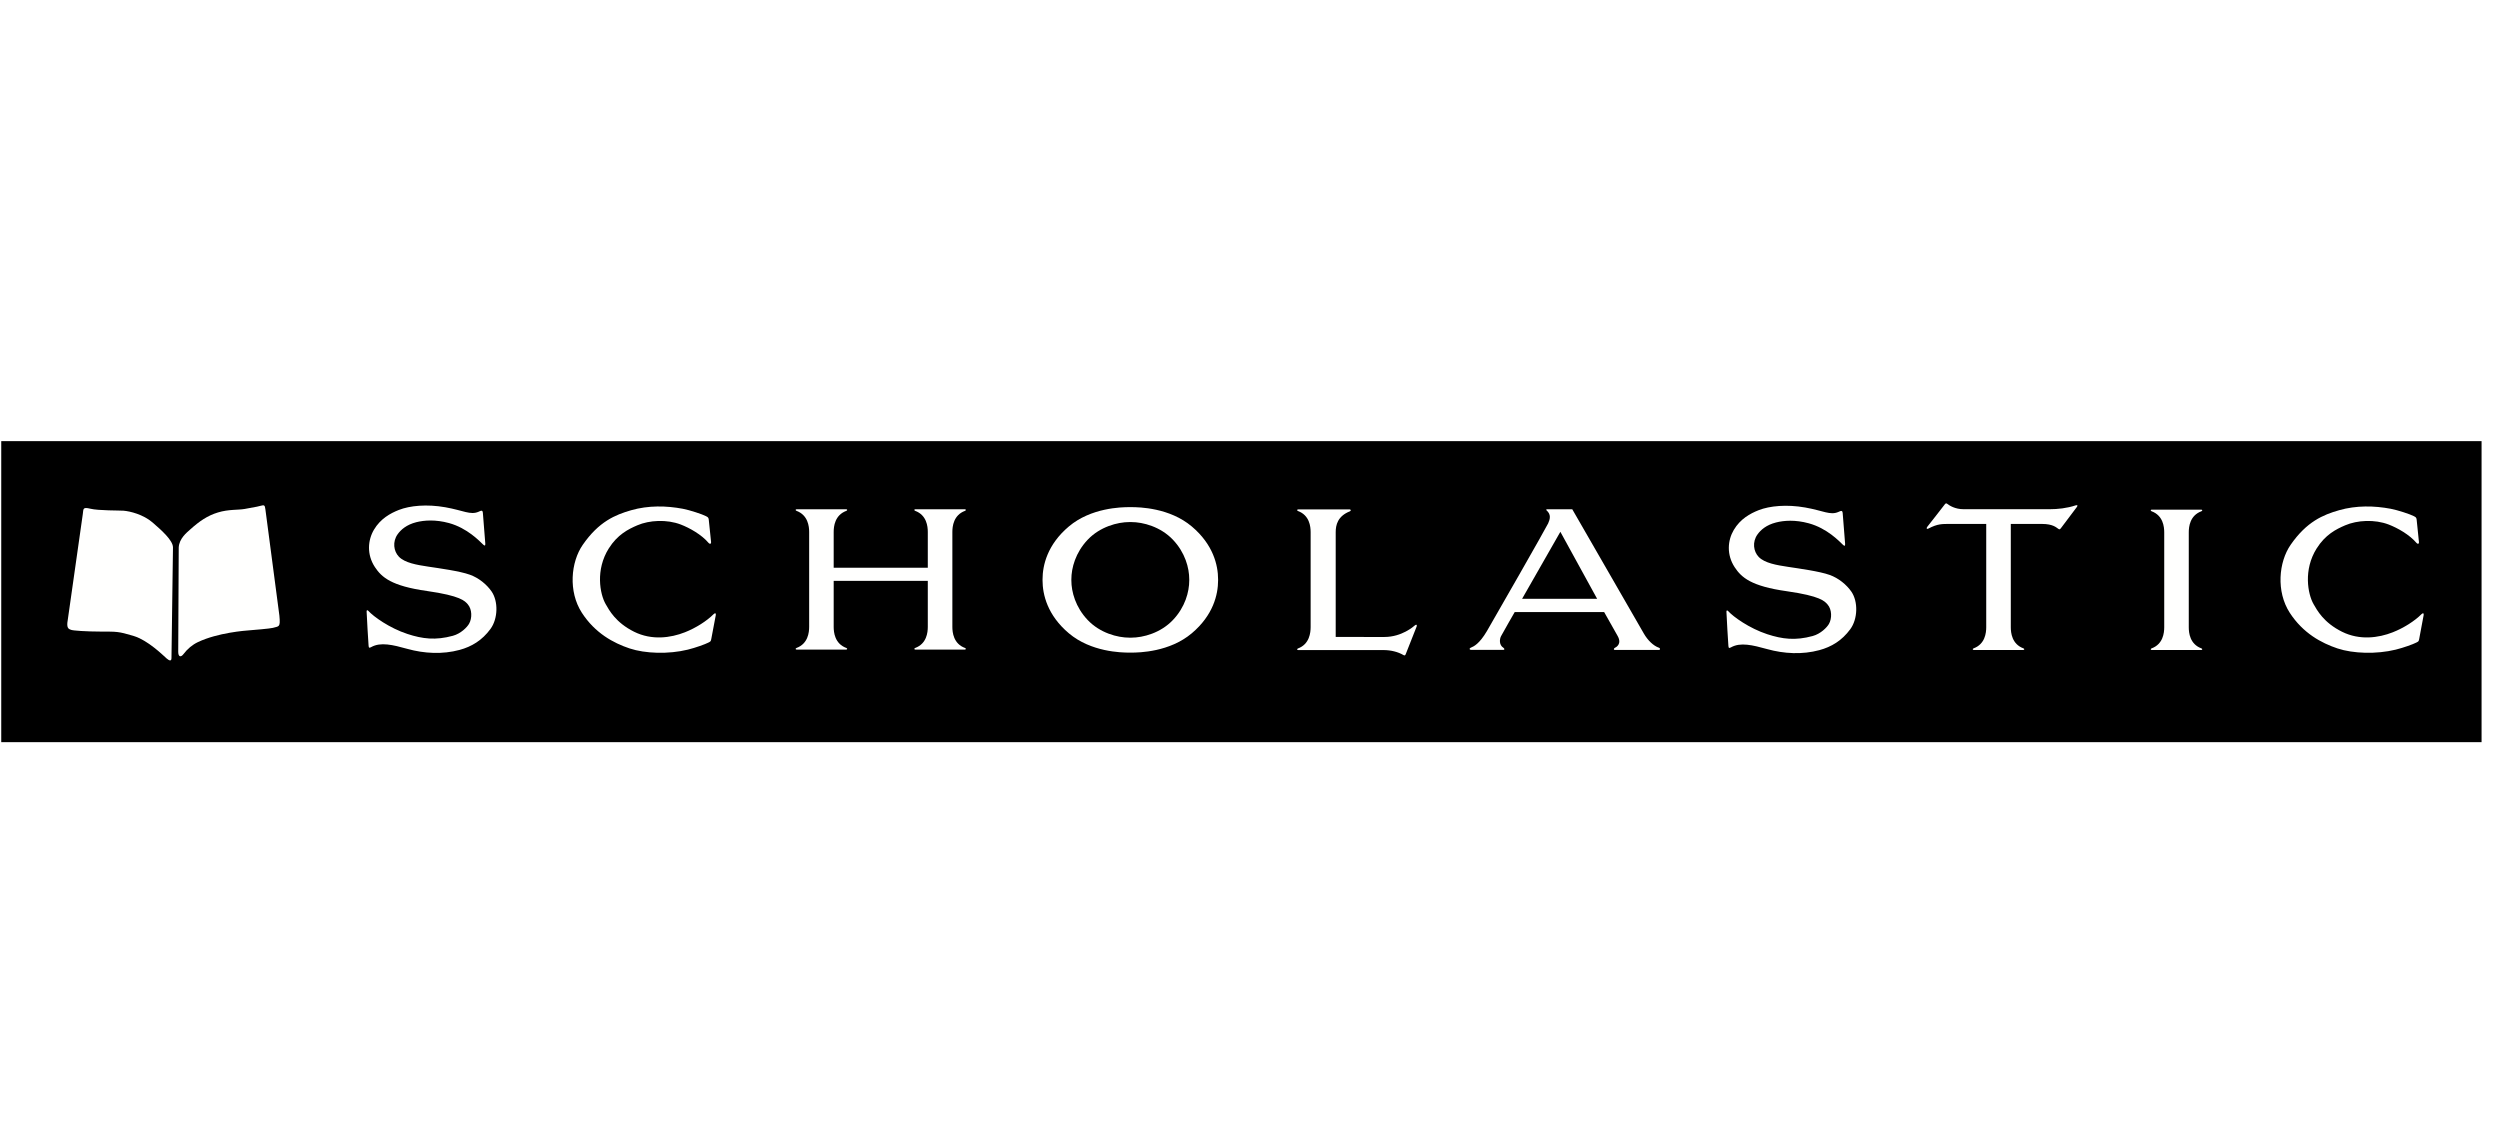 <?xml version="1.0" encoding="UTF-8"?>
<svg width="110px" height="50px" viewBox="0 0 110 50" version="1.1" xmlns="http://www.w3.org/2000/svg" xmlns:xlink="http://www.w3.org/1999/xlink">
    <!-- Generator: Sketch 51.3 (57544) - http://www.bohemiancoding.com/sketch -->
    <title>Scholastic</title>
    <desc>Created with Sketch.</desc>
    <defs></defs>
    <g id="EXPERIMENTS" stroke="none" stroke-width="1" fill="none" fill-rule="evenodd">
        <g id="LOGOS" transform="translate(-1596, -892)">
            <g id="Scholastic" transform="translate(1596, 892)">
                <rect id="BOX" fill="#FFFFFF" fill-rule="nonzero" x="0" y="0" width="110" height="50"></rect>
                <g transform="translate(0, 19)">
                    <polygon id="Fill-2" fill="#000000" points="0.055 13.655 109.189 13.655 109.189 0.41 0.055 0.41"></polygon>
                    <path d="M7.611,5.087 L7.545,9.956 C7.545,10.099 7.456,10.079 7.337,9.977 C7.183,9.845 6.523,9.175 5.864,8.977 C5.198,8.778 5.129,8.792 4.446,8.79 C3.788,8.789 3.204,8.747 3.127,8.713 C3.051,8.681 2.941,8.669 2.963,8.406 L3.644,3.614 C3.677,3.405 3.622,3.295 3.973,3.383 C4.325,3.471 5.26,3.457 5.435,3.471 C5.721,3.493 6.303,3.636 6.711,3.988 C7.117,4.339 7.611,4.779 7.611,5.087" id="Fill-3" fill="#FFFFFE"></path>
                    <path d="M7.864,5.087 L7.842,9.68 C7.842,9.9 7.953,9.944 8.084,9.768 C8.247,9.551 8.462,9.37 8.71,9.252 C9.59,8.835 10.799,8.747 10.952,8.736 C11.106,8.724 11.898,8.659 12.007,8.626 C12.274,8.546 12.345,8.622 12.293,8.087 L11.678,3.417 C11.656,3.208 11.612,3.219 11.48,3.252 C11.348,3.284 11.385,3.285 10.765,3.394 C10.47,3.446 10.063,3.404 9.59,3.548 C9.13,3.687 8.771,3.935 8.37,4.296 C8.219,4.432 7.886,4.691 7.864,5.087" id="Fill-4" fill="#FFFFFE"></path>
                    <path d="M21.055,3.518 C21.172,3.466 21.235,3.426 21.247,3.576 C21.265,3.796 21.346,4.822 21.353,4.916 C21.359,5.016 21.326,5.026 21.26,4.962 C21.1,4.81 20.562,4.235 19.754,4.014 C19.16,3.853 18.664,3.889 18.313,3.978 C17.89,4.087 17.641,4.302 17.494,4.51 C17.265,4.834 17.316,5.251 17.552,5.496 C17.814,5.766 18.339,5.856 18.845,5.932 C19.32,6.004 20.226,6.125 20.676,6.288 C21.064,6.427 21.416,6.714 21.631,7.026 C21.927,7.458 21.915,8.219 21.581,8.674 C21.213,9.176 20.753,9.452 20.222,9.596 C19.471,9.8 18.663,9.756 17.926,9.551 C17.278,9.371 16.747,9.241 16.333,9.472 C16.248,9.52 16.224,9.509 16.217,9.398 C16.209,9.28 16.134,8.115 16.131,7.902 C16.13,7.828 16.178,7.846 16.205,7.876 C16.432,8.13 17.143,8.637 17.926,8.894 C18.589,9.112 19.164,9.182 19.925,8.975 C20.278,8.879 20.55,8.602 20.64,8.444 C20.778,8.203 20.775,7.81 20.582,7.589 C20.453,7.442 20.272,7.215 18.782,7.003 C17.224,6.783 16.792,6.402 16.495,5.951 C16.13,5.396 16.184,4.763 16.454,4.307 C16.742,3.821 17.174,3.586 17.548,3.438 C18.039,3.245 18.786,3.177 19.592,3.319 C20.394,3.461 20.696,3.673 21.055,3.518" id="Fill-5" fill="#FFFFFE"></path>
                    <path d="M31.185,3.859 C31.172,3.769 31.15,3.758 31.061,3.71 C30.913,3.63 30.354,3.445 30.044,3.386 C29.322,3.25 28.531,3.233 27.775,3.449 C27.067,3.652 26.347,3.953 25.642,4.971 C25.115,5.731 24.998,7.027 25.601,7.96 C26.185,8.862 26.994,9.294 27.703,9.531 C28.392,9.76 29.413,9.792 30.26,9.585 C30.613,9.498 31.033,9.345 31.169,9.274 C31.261,9.226 31.274,9.226 31.295,9.121 C31.33,8.943 31.449,8.306 31.494,8.068 C31.511,7.976 31.463,7.96 31.397,8.025 C31.099,8.323 30.62,8.63 30.134,8.821 C29.51,9.067 28.68,9.184 27.901,8.797 C27.086,8.391 26.802,7.846 26.65,7.582 C26.393,7.136 26.196,6.069 26.785,5.133 C27.171,4.521 27.64,4.286 28.043,4.113 C28.572,3.886 29.34,3.844 29.954,4.079 C30.341,4.228 30.871,4.523 31.181,4.892 C31.226,4.945 31.296,4.944 31.287,4.845 C31.271,4.703 31.185,3.859 31.185,3.859" id="Fill-6" fill="#FFFFFE"></path>
                    <path d="M40.823,6.557 L36.682,6.557 L36.682,8.583 C36.682,8.826 36.73,9.323 37.24,9.511 C37.291,9.531 37.288,9.582 37.232,9.582 C37.101,9.582 36.291,9.582 36.291,9.582 L35.994,9.582 C35.994,9.582 35.184,9.582 35.053,9.582 C34.996,9.582 34.994,9.531 35.045,9.511 C35.554,9.323 35.603,8.826 35.603,8.583 L35.603,4.406 C35.603,4.163 35.554,3.666 35.045,3.477 C34.994,3.459 34.996,3.407 35.053,3.407 C35.184,3.407 35.994,3.407 35.994,3.407 L36.291,3.407 C36.291,3.407 37.101,3.407 37.232,3.407 C37.288,3.407 37.291,3.459 37.24,3.477 C36.73,3.666 36.682,4.163 36.682,4.406 L36.682,5.981 L40.823,5.981 L40.823,4.406 C40.823,4.163 40.776,3.666 40.267,3.477 C40.215,3.459 40.218,3.407 40.275,3.407 C40.405,3.407 41.215,3.407 41.215,3.407 L41.512,3.407 C41.512,3.407 42.323,3.407 42.453,3.407 C42.51,3.407 42.513,3.459 42.461,3.477 C41.952,3.666 41.904,4.163 41.904,4.406 L41.904,8.583 C41.904,8.826 41.952,9.323 42.461,9.511 C42.513,9.531 42.51,9.582 42.453,9.582 C42.323,9.582 41.512,9.582 41.512,9.582 L41.215,9.582 C41.215,9.582 40.405,9.582 40.275,9.582 C40.218,9.582 40.215,9.531 40.267,9.511 C40.776,9.323 40.823,8.826 40.823,8.583 L40.823,6.557" id="Fill-7" fill="#FFFFFE"></path>
                    <path d="M58.771,9.026 L58.771,4.413 C58.771,4.11 58.85,3.711 59.398,3.497 C59.45,3.477 59.444,3.414 59.388,3.414 C59.257,3.414 58.357,3.414 58.357,3.414 L58.06,3.414 C58.06,3.414 57.249,3.414 57.119,3.414 C57.062,3.414 57.059,3.466 57.111,3.485 C57.62,3.673 57.668,4.17 57.668,4.413 L57.668,8.59 C57.668,8.833 57.62,9.344 57.111,9.532 C57.059,9.552 57.062,9.603 57.119,9.603 C57.249,9.603 58.06,9.603 58.06,9.603 L58.357,9.603 C58.357,9.603 60.598,9.603 60.869,9.603 C61.197,9.603 61.511,9.681 61.751,9.822 C61.789,9.844 61.824,9.853 61.85,9.788 C61.912,9.63 62.274,8.726 62.334,8.562 C62.358,8.498 62.319,8.461 62.258,8.514 C62.198,8.566 61.679,9.027 60.913,9.027 C60.149,9.027 58.771,9.026 58.771,9.026" id="Fill-8" fill="#FFFFFE"></path>
                    <path d="M80.886,3.527 C81.004,3.477 81.066,3.436 81.079,3.586 C81.097,3.806 81.178,4.832 81.185,4.926 C81.191,5.026 81.157,5.037 81.091,4.972 C80.932,4.819 80.394,4.245 79.585,4.025 C78.991,3.863 78.497,3.899 78.145,3.989 C77.722,4.097 77.473,4.312 77.326,4.52 C77.096,4.845 77.148,5.261 77.384,5.506 C77.646,5.776 78.172,5.866 78.677,5.942 C79.152,6.015 80.058,6.136 80.508,6.298 C80.895,6.437 81.247,6.723 81.463,7.036 C81.759,7.468 81.747,8.229 81.413,8.684 C81.045,9.186 80.585,9.462 80.053,9.606 C79.302,9.81 78.495,9.766 77.758,9.561 C77.11,9.382 76.579,9.251 76.165,9.483 C76.08,9.53 76.056,9.519 76.049,9.409 C76.041,9.29 75.966,8.126 75.963,7.912 C75.962,7.838 76.01,7.855 76.037,7.886 C76.264,8.14 76.974,8.648 77.758,8.905 C78.422,9.122 78.996,9.193 79.757,8.985 C80.109,8.889 80.382,8.611 80.473,8.454 C80.61,8.214 80.608,7.819 80.414,7.599 C80.285,7.452 80.104,7.225 78.614,7.013 C77.056,6.793 76.624,6.412 76.327,5.96 C75.962,5.406 76.016,4.773 76.286,4.318 C76.574,3.831 77.006,3.596 77.38,3.448 C77.871,3.256 78.618,3.188 79.424,3.329 C80.226,3.47 80.529,3.683 80.886,3.527" id="Fill-9" fill="#FFFFFE"></path>
                    <path d="M87.394,4.053 C86.618,4.053 85.928,4.053 85.783,4.053 C85.45,4.053 85.252,4.048 84.862,4.251 C84.764,4.303 84.754,4.238 84.802,4.177 C84.99,3.936 85.387,3.435 85.58,3.18 C85.612,3.138 85.647,3.142 85.684,3.172 C85.773,3.243 86.024,3.405 86.395,3.405 C86.782,3.405 89.861,3.405 90.194,3.405 C90.528,3.405 90.938,3.366 91.335,3.234 C91.383,3.219 91.44,3.228 91.387,3.301 C91.227,3.52 90.824,4.053 90.672,4.251 C90.617,4.321 90.588,4.28 90.554,4.26 C90.481,4.216 90.338,4.053 89.843,4.053 C89.639,4.053 89.098,4.053 88.475,4.053 L88.475,8.6 C88.475,8.843 88.523,9.34 89.032,9.528 C89.083,9.547 89.08,9.599 89.024,9.599 C88.893,9.599 88.083,9.599 88.083,9.599 L87.786,9.599 C87.786,9.599 86.976,9.599 86.846,9.599 C86.789,9.599 86.785,9.547 86.837,9.528 C87.346,9.34 87.394,8.843 87.394,8.6 L87.394,4.053" id="Fill-10" fill="#FFFFFE"></path>
                    <path d="M96.306,4.423 C96.306,4.18 96.353,3.683 96.863,3.495 C96.915,3.476 96.911,3.424 96.855,3.424 C96.725,3.424 95.914,3.424 95.914,3.424 L95.617,3.424 C95.617,3.424 94.807,3.424 94.677,3.424 C94.62,3.424 94.617,3.476 94.669,3.495 C95.178,3.683 95.226,4.18 95.226,4.423 L95.226,8.601 C95.226,8.844 95.178,9.341 94.669,9.529 C94.617,9.548 94.62,9.6 94.677,9.6 C94.807,9.6 95.617,9.6 95.617,9.6 L95.914,9.6 C95.914,9.6 96.725,9.6 96.855,9.6 C96.911,9.6 96.915,9.548 96.863,9.529 C96.353,9.341 96.306,8.844 96.306,8.601 L96.306,4.423" id="Fill-11" fill="#FFFFFE"></path>
                    <path d="M106.332,3.859 C106.318,3.769 106.297,3.758 106.208,3.71 C106.06,3.63 105.502,3.445 105.191,3.386 C104.469,3.25 103.679,3.233 102.922,3.449 C102.213,3.652 101.494,3.953 100.788,4.971 C100.262,5.731 100.145,7.027 100.748,7.96 C101.333,8.862 102.142,9.294 102.85,9.531 C103.539,9.76 104.561,9.792 105.407,9.585 C105.761,9.498 106.181,9.345 106.316,9.274 C106.409,9.226 106.422,9.226 106.443,9.121 C106.477,8.943 106.596,8.306 106.64,8.068 C106.657,7.976 106.61,7.96 106.544,8.025 C106.247,8.323 105.767,8.63 105.281,8.821 C104.658,9.067 103.828,9.184 103.049,8.797 C102.233,8.391 101.95,7.846 101.797,7.582 C101.541,7.136 101.343,6.069 101.932,5.133 C102.318,4.521 102.787,4.286 103.19,4.113 C103.72,3.886 104.487,3.844 105.101,4.079 C105.488,4.228 106.018,4.523 106.329,4.892 C106.373,4.945 106.443,4.944 106.433,4.845 C106.419,4.703 106.332,3.859 106.332,3.859" id="Fill-12" fill="#FFFFFE"></path>
                    <path d="M49.693,9.715 C49.333,9.715 48.005,9.688 47.029,8.864 C46.088,8.071 45.872,7.163 45.872,6.537 L45.872,6.492 C45.872,5.867 46.088,4.958 47.029,4.165 C48.005,3.341 49.333,3.314 49.693,3.314 L49.774,3.314 C50.135,3.314 51.462,3.341 52.439,4.165 C53.38,4.958 53.596,5.867 53.596,6.492 L53.596,6.537 C53.596,7.163 53.38,8.071 52.439,8.864 C51.462,9.688 50.135,9.715 49.774,9.715 L49.693,9.715 Z M49.77,9.057 C50.301,9.057 51.066,8.851 51.606,8.283 C52.147,7.717 52.327,7.041 52.327,6.537 L52.327,6.492 C52.327,5.988 52.147,5.313 51.606,4.745 C51.066,4.178 50.301,3.971 49.77,3.971 L49.698,3.971 C49.167,3.971 48.401,4.178 47.861,4.745 C47.321,5.313 47.14,5.988 47.14,6.492 L47.14,6.537 C47.14,7.041 47.321,7.717 47.861,8.283 C48.401,8.851 49.167,9.057 49.698,9.057 L49.77,9.057 Z" id="Fill-13" fill="#FFFFFE"></path>
                    <path d="M68.073,3.408 C68.269,3.408 69.18,3.408 69.18,3.408 C69.18,3.408 72.158,8.579 72.329,8.876 C72.5,9.173 72.75,9.417 72.995,9.501 C73.06,9.524 73.058,9.598 72.986,9.598 C72.715,9.598 71.207,9.598 71.064,9.598 C70.988,9.598 70.999,9.533 71.052,9.506 C71.107,9.479 71.377,9.341 71.177,8.984 C71.05,8.759 70.582,7.93 70.582,7.93 L66.648,7.93 C66.648,7.93 66.144,8.804 66.045,8.993 C65.98,9.117 65.952,9.378 66.148,9.501 C66.203,9.535 66.212,9.595 66.144,9.595 C66.054,9.595 64.829,9.595 64.73,9.595 C64.667,9.595 64.622,9.537 64.724,9.494 C64.842,9.445 65.09,9.335 65.424,8.768 C65.756,8.2 68.027,4.228 68.118,4.03 C68.206,3.835 68.254,3.639 68.051,3.459 C68.014,3.425 68.043,3.408 68.073,3.408 Z M66.972,7.348 L70.274,7.348 L68.656,4.399 L66.972,7.348 Z" id="Fill-14" fill="#FFFFFE"></path>
                </g>
            </g>
        </g>
    </g>
</svg>